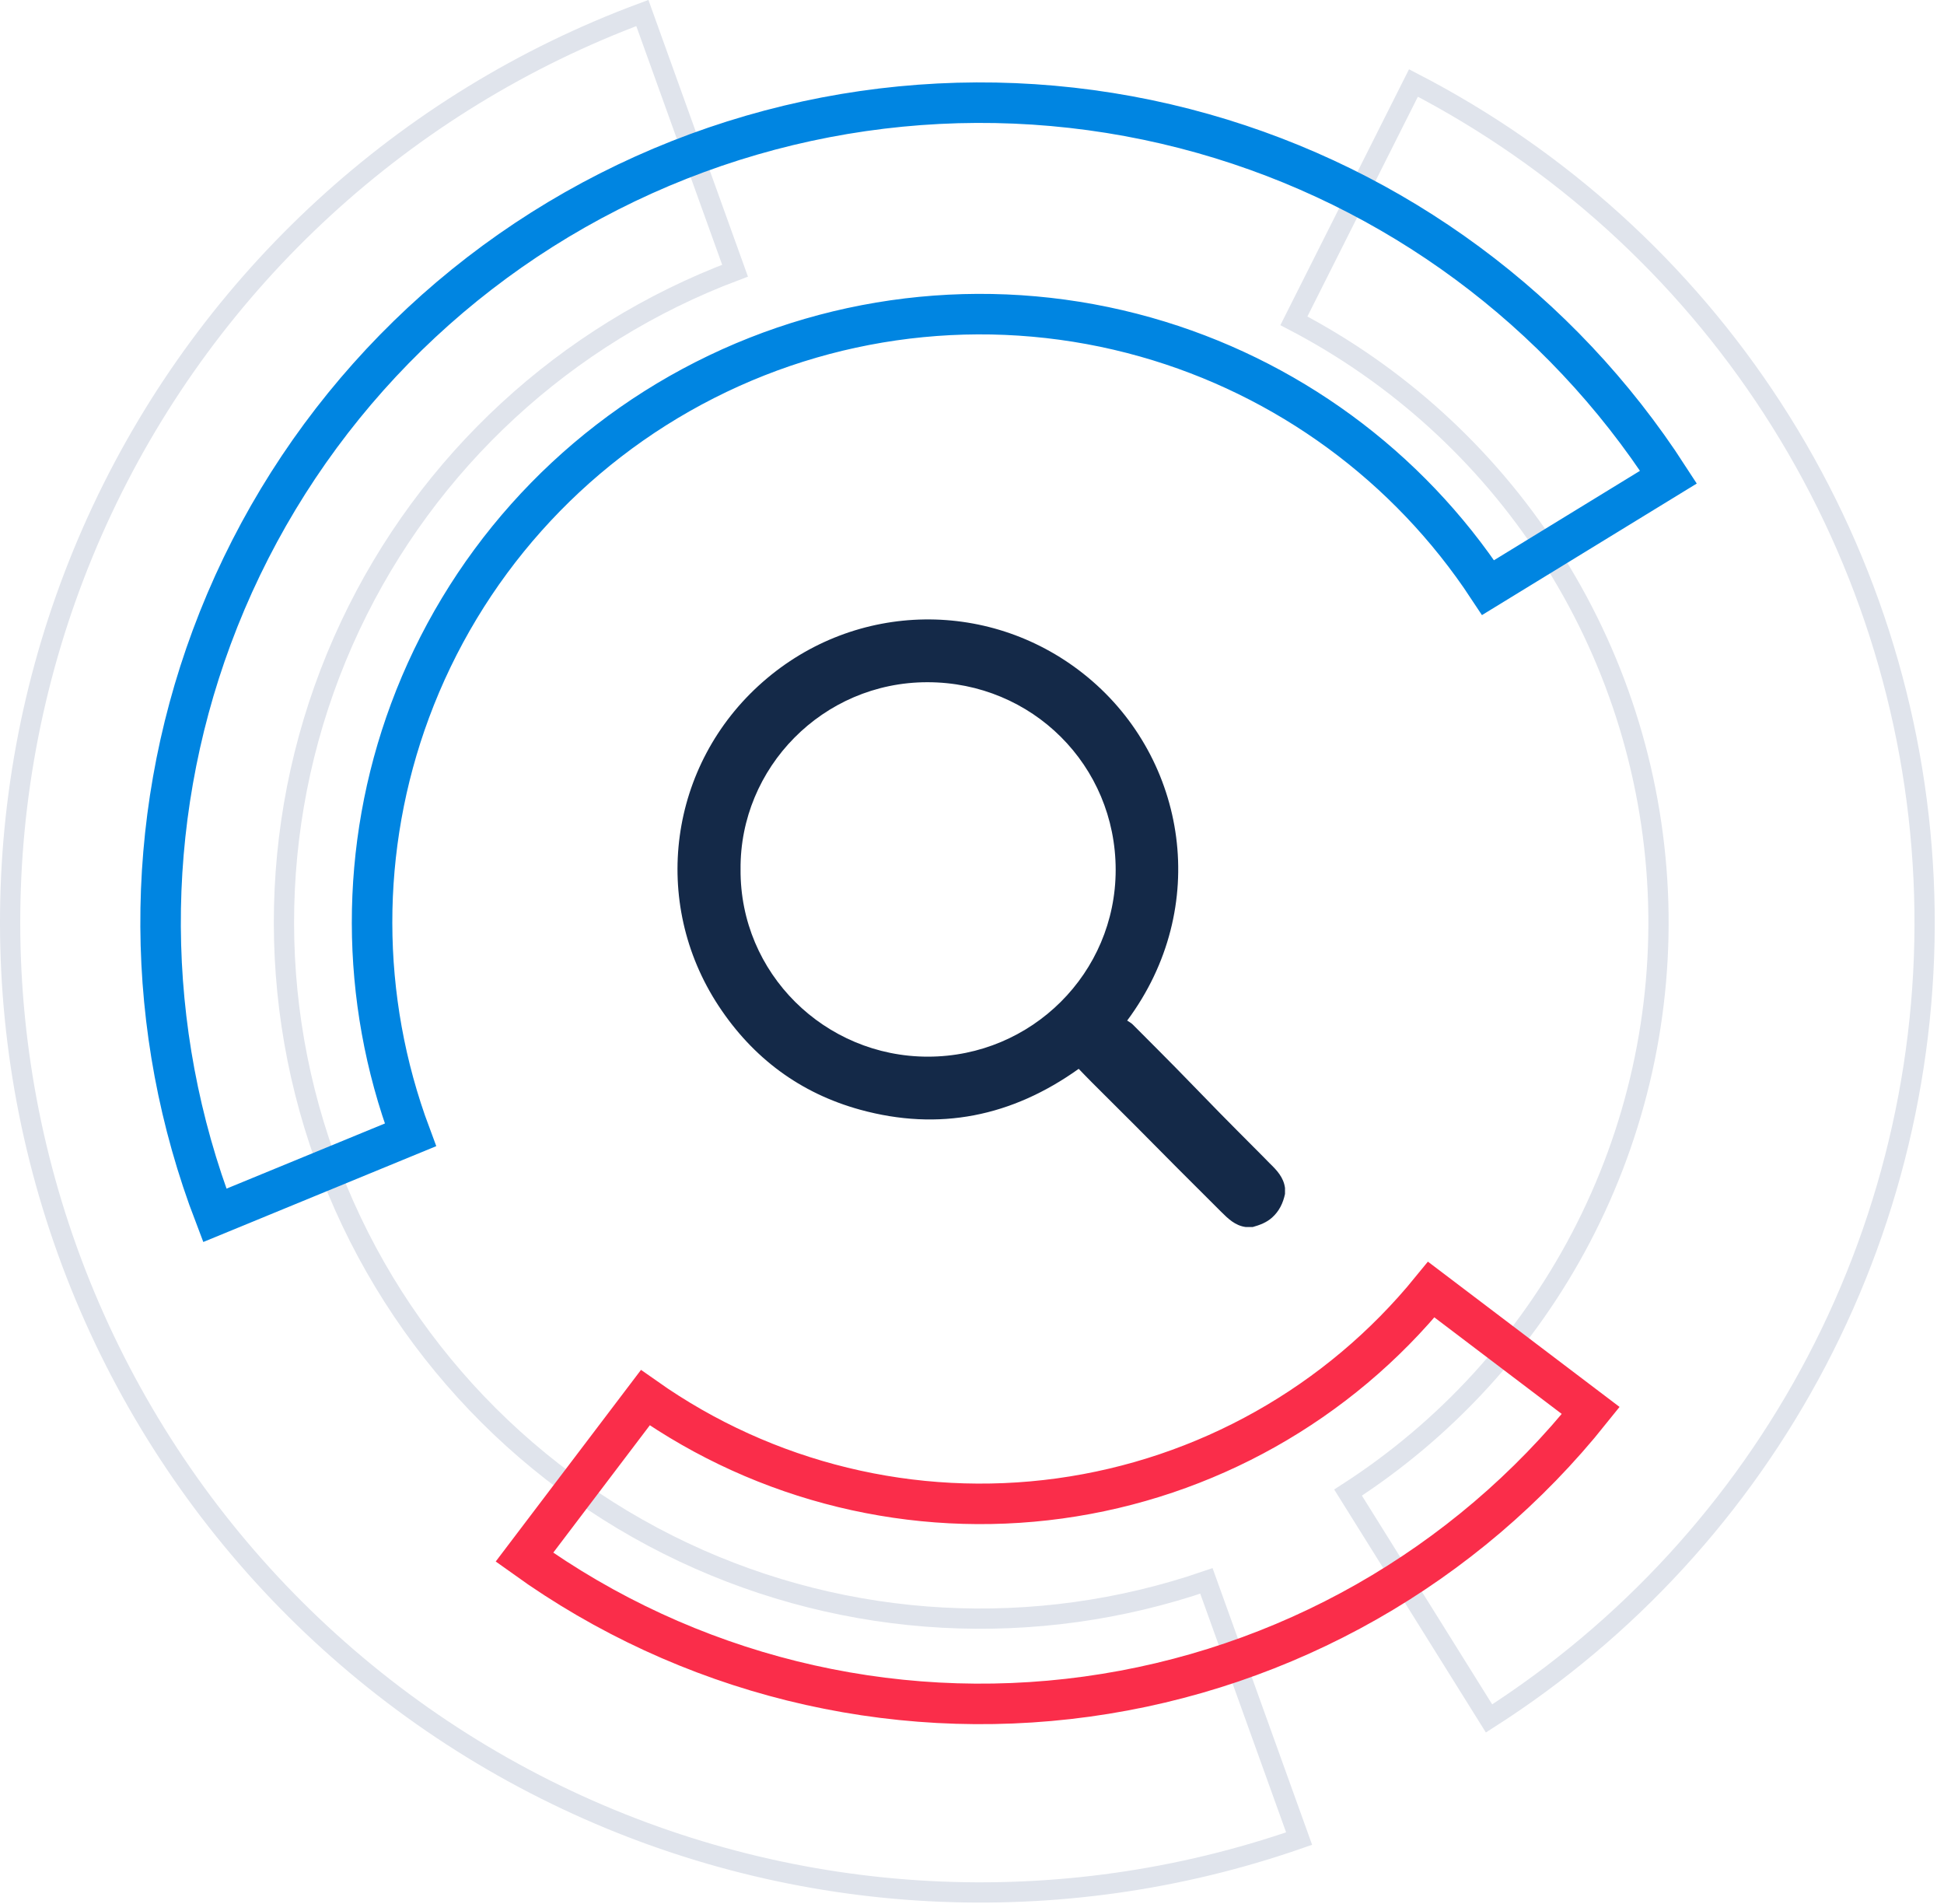 <svg width="96" height="94" viewBox="0 0 96 94" fill="none" xmlns="http://www.w3.org/2000/svg">
<path d="M5.064 25.131C10.406 13.79 19.979 5.002 31.721 0.642L36.299 13.364C27.932 16.51 21.113 22.794 17.299 30.891C13.414 39.139 12.965 48.592 16.052 57.172C19.14 65.751 25.509 72.753 33.76 76.638C41.86 80.452 51.121 80.954 59.576 78.052L64.154 90.774C52.324 94.889 39.344 94.209 28 88.867C16.504 83.455 7.63 73.699 3.328 61.746C-0.973 49.793 -0.348 36.622 5.064 25.131Z" stroke="#E0E4EC"/>
<path d="M89.704 67.221C85.936 74.404 80.361 80.476 73.533 84.842L66.571 73.691C71.421 70.561 75.382 66.229 78.067 61.111C80.829 55.846 82.14 49.941 81.866 44.001C81.591 38.061 79.741 32.3 76.505 27.311C73.359 22.462 69.015 18.511 63.896 15.839L69.8 4.097C77.002 7.818 83.114 13.354 87.529 20.16C92.035 27.107 94.611 35.127 94.993 43.398C95.376 51.668 93.55 59.891 89.704 67.221Z" stroke="#E0E4EC"/>
<path d="M59.424 6.597C68.897 9.276 77.058 15.311 82.394 23.556L73.485 29.011C69.524 23.004 63.528 18.608 56.582 16.643C49.315 14.588 41.54 15.345 34.806 18.764C28.073 22.182 22.875 28.012 20.248 35.091C17.738 41.857 17.753 49.289 20.269 56.03L10.607 60.004C7.094 50.833 7.033 40.686 10.456 31.459C13.996 21.919 21 14.062 30.075 9.455C39.15 4.847 49.629 3.827 59.424 6.597Z" stroke="#0085E1" stroke-width="2"/>
<path d="M61.524 60.581C60.995 60.514 60.643 60.166 60.29 59.814C56.254 55.799 57.97 57.465 53.933 53.451C53.71 53.23 53.494 53.002 53.269 52.77C49.972 55.124 46.376 55.86 42.476 54.788C39.514 53.973 37.181 52.233 35.493 49.672C32.103 44.53 33.026 37.744 37.664 33.672C42.259 29.636 49.019 29.548 53.72 33.44C58.602 37.482 59.821 44.795 55.663 50.387C55.75 50.447 55.86 50.502 55.942 50.585C60.007 54.65 58.316 53.038 62.378 57.105C62.482 57.209 62.581 57.318 62.686 57.42C63.046 57.767 63.388 58.124 63.457 58.652C63.457 58.75 63.457 58.848 63.457 58.946C63.362 59.398 63.172 59.796 62.82 60.112C62.542 60.361 62.209 60.483 61.861 60.581C61.748 60.581 61.636 60.581 61.524 60.581ZM36.571 42.919C36.532 48.054 40.733 52.175 45.832 52.169C50.949 52.163 55.094 48.04 55.095 42.949C55.096 37.789 50.973 33.684 45.799 33.682C40.625 33.68 36.527 37.915 36.571 42.919Z" fill="#142948"/>
<path d="M53.673 83.764C43.862 85.114 33.921 82.64 25.897 76.88L31.868 69.006C37.801 73.186 45.111 74.972 52.326 73.98C59.541 72.988 66.096 69.295 70.679 63.669L78.556 69.639C72.387 77.35 63.484 82.415 53.673 83.764Z" stroke="#FA2D4A" stroke-width="2"/>
</svg>
